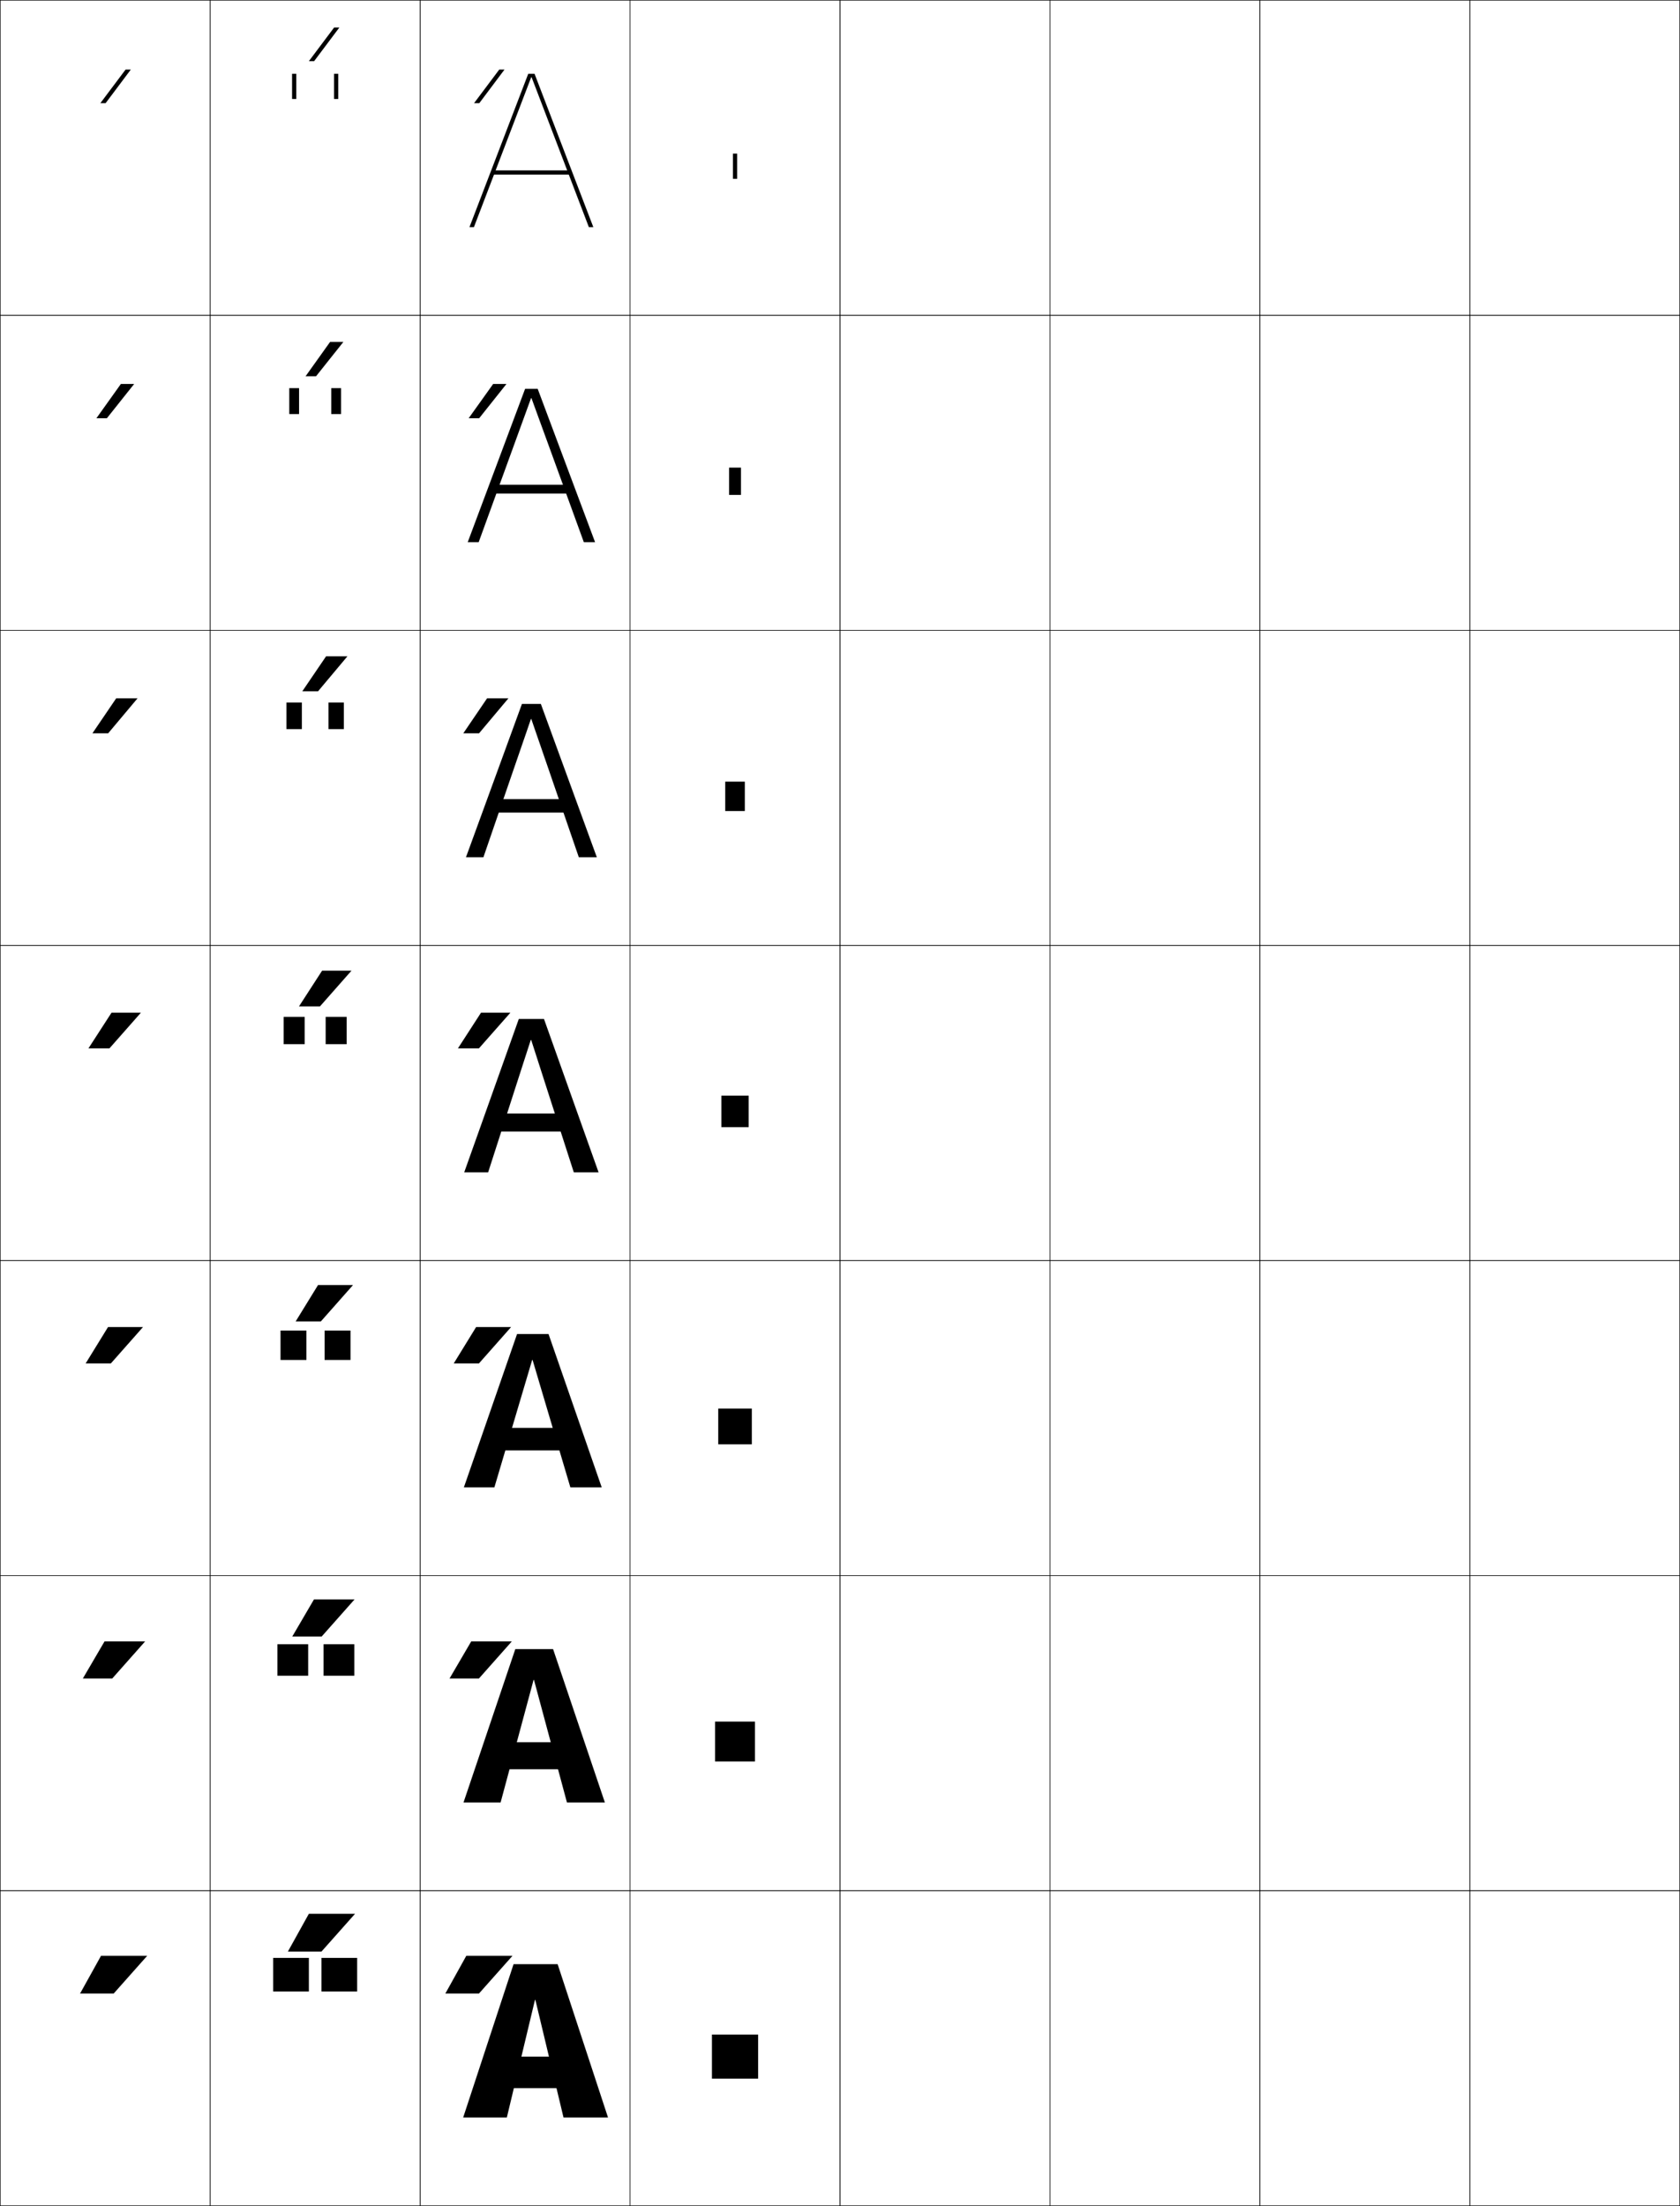 <?xml version="1.0" encoding="utf-8"?>
<!-- Generator: Adobe Illustrator 11 Build 225, SVG Export Plug-In . SVG Version: 6.0.0 Build 78)  -->
<!DOCTYPE svg PUBLIC "-//W3C//DTD SVG 1.0//EN"    "http://www.w3.org/TR/2001/REC-SVG-20010904/DTD/svg10.dtd">
<svg  xmlns="http://www.w3.org/2000/svg" xmlns:xlink="http://www.w3.org/1999/xlink" xmlns:a="http://ns.adobe.com/AdobeSVGViewerExtensions/3.0/"
	 width="800.25" height="1050.25" viewBox="0 0 800.25 1050.25" overflow="visible" enable-background="new 0 0 800.25 1050.25"
	 xml:space="preserve">
		<g id="レイヤー1">
			<g>
				<rect x="0.125" y="0.125" fill="none" stroke="#000000" stroke-width="0.25" width="100" height="150"/> 
				<rect x="100.125" y="0.125" fill="none" stroke="#000000" stroke-width="0.25" width="100" height="150"/> 
				<rect x="200.125" y="0.125" fill="none" stroke="#000000" stroke-width="0.25" width="100" height="150"/> 
				<rect x="300.125" y="0.125" fill="none" stroke="#000000" stroke-width="0.25" width="100" height="150"/> 
				<rect x="400.125" y="0.125" fill="none" stroke="#000000" stroke-width="0.25" width="100" height="150"/> 
				<rect x="500.125" y="0.125" fill="none" stroke="#000000" stroke-width="0.25" width="100" height="150"/> 
				<rect x="600.125" y="0.125" fill="none" stroke="#000000" stroke-width="0.25" width="100" height="150"/> 
				<rect x="0.125" y="150.125" fill="none" stroke="#000000" stroke-width="0.25" width="100" height="150"/> 
				<rect x="100.125" y="150.125" fill="none" stroke="#000000" stroke-width="0.25" width="100" height="150"/> 
				<rect x="200.125" y="150.125" fill="none" stroke="#000000" stroke-width="0.25" width="100" height="150"/> 
				<rect x="300.125" y="150.125" fill="none" stroke="#000000" stroke-width="0.25" width="100" height="150"/> 
				<rect x="400.125" y="150.125" fill="none" stroke="#000000" stroke-width="0.25" width="100" height="150"/> 
				<rect x="500.125" y="150.125" fill="none" stroke="#000000" stroke-width="0.25" width="100" height="150"/> 
				<rect x="600.125" y="150.125" fill="none" stroke="#000000" stroke-width="0.25" width="100" height="150"/> 
				<rect x="0.125" y="300.125" fill="none" stroke="#000000" stroke-width="0.25" width="100" height="150"/> 
				<rect x="100.125" y="300.125" fill="none" stroke="#000000" stroke-width="0.25" width="100" height="150"/> 
				<rect x="200.125" y="300.125" fill="none" stroke="#000000" stroke-width="0.25" width="100" height="150"/> 
				<rect x="300.125" y="300.125" fill="none" stroke="#000000" stroke-width="0.25" width="100" height="150"/> 
				<rect x="400.125" y="300.125" fill="none" stroke="#000000" stroke-width="0.25" width="100" height="150"/> 
				<rect x="500.125" y="300.125" fill="none" stroke="#000000" stroke-width="0.25" width="100" height="150"/> 
				<rect x="600.125" y="300.125" fill="none" stroke="#000000" stroke-width="0.25" width="100" height="150"/> 
				<rect x="0.125" y="450.125" fill="none" stroke="#000000" stroke-width="0.25" width="100" height="150"/> 
				<rect x="100.125" y="450.125" fill="none" stroke="#000000" stroke-width="0.25" width="100" height="150"/> 
				<rect x="200.125" y="450.125" fill="none" stroke="#000000" stroke-width="0.25" width="100" height="150"/> 
				<rect x="300.125" y="450.125" fill="none" stroke="#000000" stroke-width="0.25" width="100" height="150"/> 
				<rect x="400.125" y="450.125" fill="none" stroke="#000000" stroke-width="0.25" width="100" height="150"/> 
				<rect x="500.125" y="450.125" fill="none" stroke="#000000" stroke-width="0.25" width="100" height="150"/> 
				<rect x="600.125" y="450.125" fill="none" stroke="#000000" stroke-width="0.25" width="100" height="150"/> 
				<rect x="0.125" y="600.125" fill="none" stroke="#000000" stroke-width="0.25" width="100" height="150"/> 
				<rect x="100.125" y="600.125" fill="none" stroke="#000000" stroke-width="0.25" width="100" height="150"/> 
				<rect x="200.125" y="600.125" fill="none" stroke="#000000" stroke-width="0.25" width="100" height="150"/> 
				<rect x="300.125" y="600.125" fill="none" stroke="#000000" stroke-width="0.25" width="100" height="150"/> 
				<rect x="400.125" y="600.125" fill="none" stroke="#000000" stroke-width="0.25" width="100" height="150"/> 
				<rect x="500.125" y="600.125" fill="none" stroke="#000000" stroke-width="0.25" width="100" height="150"/> 
				<rect x="600.125" y="600.125" fill="none" stroke="#000000" stroke-width="0.25" width="100" height="150"/> 
				<rect x="0.125" y="750.125" fill="none" stroke="#000000" stroke-width="0.25" width="100" height="150"/> 
				<rect x="100.125" y="750.125" fill="none" stroke="#000000" stroke-width="0.25" width="100" height="150"/> 
				<rect x="200.125" y="750.125" fill="none" stroke="#000000" stroke-width="0.25" width="100" height="150"/> 
				<rect x="300.125" y="750.125" fill="none" stroke="#000000" stroke-width="0.25" width="100" height="150"/> 
				<rect x="400.125" y="750.125" fill="none" stroke="#000000" stroke-width="0.25" width="100" height="150"/> 
				<rect x="500.125" y="750.125" fill="none" stroke="#000000" stroke-width="0.25" width="100" height="150"/> 
				<rect x="600.125" y="750.125" fill="none" stroke="#000000" stroke-width="0.25" width="100" height="150"/> 
				<rect x="0.125" y="900.125" fill="none" stroke="#000000" stroke-width="0.25" width="100" height="150"/> 
				<rect x="100.125" y="900.125" fill="none" stroke="#000000" stroke-width="0.25" width="100" height="150"/> 
				<rect x="200.125" y="900.125" fill="none" stroke="#000000" stroke-width="0.25" width="100" height="150"/> 
				<rect x="300.125" y="900.125" fill="none" stroke="#000000" stroke-width="0.25" width="100" height="150"/> 
				<rect x="400.125" y="900.125" fill="none" stroke="#000000" stroke-width="0.25" width="100" height="150"/> 
				<rect x="500.125" y="900.125" fill="none" stroke="#000000" stroke-width="0.25" width="100" height="150"/> 
				<rect x="600.125" y="900.125" fill="none" stroke="#000000" stroke-width="0.25" width="100" height="150"/> 
				<rect x="700.125" y="0.125" fill="none" stroke="#000000" stroke-width="0.25" width="100" height="150"/> 
				<rect x="700.125" y="150.125" fill="none" stroke="#000000" stroke-width="0.25" width="100" height="150"/> 
				<rect x="700.125" y="300.125" fill="none" stroke="#000000" stroke-width="0.25" width="100" height="150"/> 
				<rect x="700.125" y="450.125" fill="none" stroke="#000000" stroke-width="0.25" width="100" height="150"/> 
				<rect x="700.125" y="600.125" fill="none" stroke="#000000" stroke-width="0.25" width="100" height="150"/> 
				<rect x="700.125" y="750.125" fill="none" stroke="#000000" stroke-width="0.25" width="100" height="150"/> 
				<rect x="700.125" y="900.125" fill="none" stroke="#000000" stroke-width="0.25" width="100" height="150"/> 
			</g>
			<g>
				<polygon points="54.125,949.125 70.125,931.125 48.125,931.125 38.125,949.125 "/>
				<polygon points="49.792,781.458 39.458,799.125 53.458,799.125 69.125,781.458 "/>
				<polygon points="51.458,631.792 40.792,649.125 52.792,649.125 68.125,631.792 "/>
				<polygon points="53.125,482.125 42.125,499.125 52.125,499.125 67.125,482.125 "/>
				<polygon points="51.517,349.125 65.52,332.458 55.353,332.458 44.018,349.125 "/>
				<polygon points="50.909,199.125 63.916,182.792 57.582,182.792 45.91,199.125 "/>
				<polygon points="50.301,49.125 62.311,33.125 59.811,33.125 47.803,49.125 "/>
			</g>
			<g>
				<polygon points="228.125,949.125 244.125,931.125 222.125,931.125 212.125,949.125 "/>
				<polygon points="224.458,781.458 214.125,799.125 228.125,799.125 243.792,781.458 "/>
				<polygon points="226.792,631.792 216.125,649.125 228.125,649.125 243.458,631.792 "/>
				<polygon points="229.125,482.125 218.125,499.125 228.125,499.125 243.125,482.125 "/>
				<polygon points="228.184,349.125 242.187,332.458 232.02,332.458 220.684,349.125 "/>
				<polygon points="228.242,199.125 241.249,182.792 234.916,182.792 223.244,199.125 "/>
				<polygon points="228.301,49.125 240.311,33.125 237.811,33.125 225.803,49.125 "/>
			</g>
			<g>
				<rect x="339.125" y="968.625" width="22" height="21"/> 
				<rect x="340.625" y="819.625" width="19" height="19"/> 
				<rect x="342.125" y="670.625" width="16" height="17"/> 
				<rect x="343.625" y="521.625" width="13" height="15"/> 
				<rect x="345.458" y="372.125" width="9.333" height="14"/> 
				<rect x="347.292" y="222.625" width="5.666" height="13"/> 
				<rect x="349.125" y="73.125" width="2" height="12"/> 
			</g>
			<g>
				<g>
					<polygon points="253.225,36.785 280.495,108.125 282.625,108.125 254.625,35.125 251.625,35.125 223.625,108.125 
						225.755,108.125 253.025,36.785 "/>
					<rect x="234.125" y="81.125" width="38" height="2"/> 
				</g>
				<g>
					<polygon points="253.158,189.565 278.104,258.125 283.458,258.125 256.125,185.125 
						250.125,185.125 222.792,258.125 228.012,258.125 252.958,189.565 "/>
					<rect x="233.792" y="230.792" width="38.667" height="4.2"/> 
				</g>
				<g>
					<polygon points="253.092,342.345 275.714,408.125 284.292,408.125 257.625,335.125 248.625,335.125 
						221.958,408.125 230.269,408.125 252.891,342.345 "/>
					<rect x="233.458" y="380.458" width="39.333" height="6.4"/> 
				</g>
				<g>
					<polygon points="221.125,558.126 232.525,558.126 252.824,495.125 253.025,495.125 
						273.324,558.126 285.125,558.126 259.125,485.125 247.125,485.125 "/>
					<rect x="233.125" y="530.125" width="40" height="8.6"/> 
				</g>
				<g>
					<polygon points="271.691,708.126 286.625,708.126 261.292,635.125 246.292,635.125 
						220.958,708.126 235.492,708.126 253.49,647.458 253.692,647.458 "/>
					<rect x="233.791" y="679.792" width="40" height="10.732"/> 
				</g>
				<g>
					<polygon points="270.058,858.126 288.125,858.126 263.458,785.126 245.458,785.126 
						220.792,858.126 238.458,858.126 254.158,799.792 254.359,799.792 "/>
					<rect x="234.458" y="829.459" width="40" height="12.866"/> 
				</g>
				<g>
					<polygon points="268.425,1008.126 289.625,1008.126 265.625,935.126 244.625,935.126 
						220.625,1008.126 241.425,1008.126 254.824,952.126 255.025,952.126 "/>
					<rect x="235.125" y="979.126" width="40" height="15"/> 
				</g>
			</g>
			<g>
				<g>
					<g>
						<rect x="130.125" y="932.125" width="17" height="16"/> 
						<rect x="153.125" y="932.125" width="17" height="16"/> 
					</g>
					<polygon points="153.125,929.125 169.125,911.125 147.125,911.125 137.125,929.125 "/>
				</g>
				<g>
					<g>
						<rect x="132.125" y="782.791" width="14.667" height="15"/> 
						<rect x="154.125" y="782.791" width="14.667" height="15"/> 
					</g>
					<polygon points="149.558,761.459 139.225,779.125 153.225,779.125 168.892,761.459 "/>
				</g>
				<g>
					<g>
						<rect x="133.625" y="633.458" width="12.333" height="14"/> 
						<rect x="154.625" y="633.458" width="12.333" height="14"/> 
					</g>
					<polygon points="151.492,611.792 140.825,629.125 152.825,629.125 168.158,611.792 "/>
				</g>
				<g>
					<g>
						<rect x="135.125" y="484.125" width="10" height="13"/> 
						<rect x="155.125" y="484.125" width="10" height="13"/> 
					</g>
					<polygon points="153.425,462.125 142.425,479.125 152.425,479.125 167.425,462.125 "/>
				</g>
				<g>
					<g>
						<rect x="136.458" y="334.458" width="7.333" height="12.667"/> 
						<rect x="156.458" y="334.458" width="7.333" height="12.667"/> 
					</g>
					<polygon points="151.491,329.125 165.494,312.458 155.327,312.458 143.991,329.125 "/>
				</g>
				<g>
					<g>
						<rect x="137.792" y="184.792" width="4.667" height="12.333"/> 
						<rect x="157.792" y="184.792" width="4.667" height="12.333"/> 
					</g>
					<polygon points="150.557,179.125 163.563,162.792 157.23,162.792 145.558,179.125 "/>
				</g>
				<g>
					<g>
						<rect x="139.125" y="35.125" width="2" height="12"/> 
						<rect x="159.125" y="35.125" width="2" height="12"/> 
					</g>
					<polygon points="149.623,29.125 161.633,13.125 159.133,13.125 147.125,29.125 "/>
				</g>
			</g>
		</g>
	</svg>

